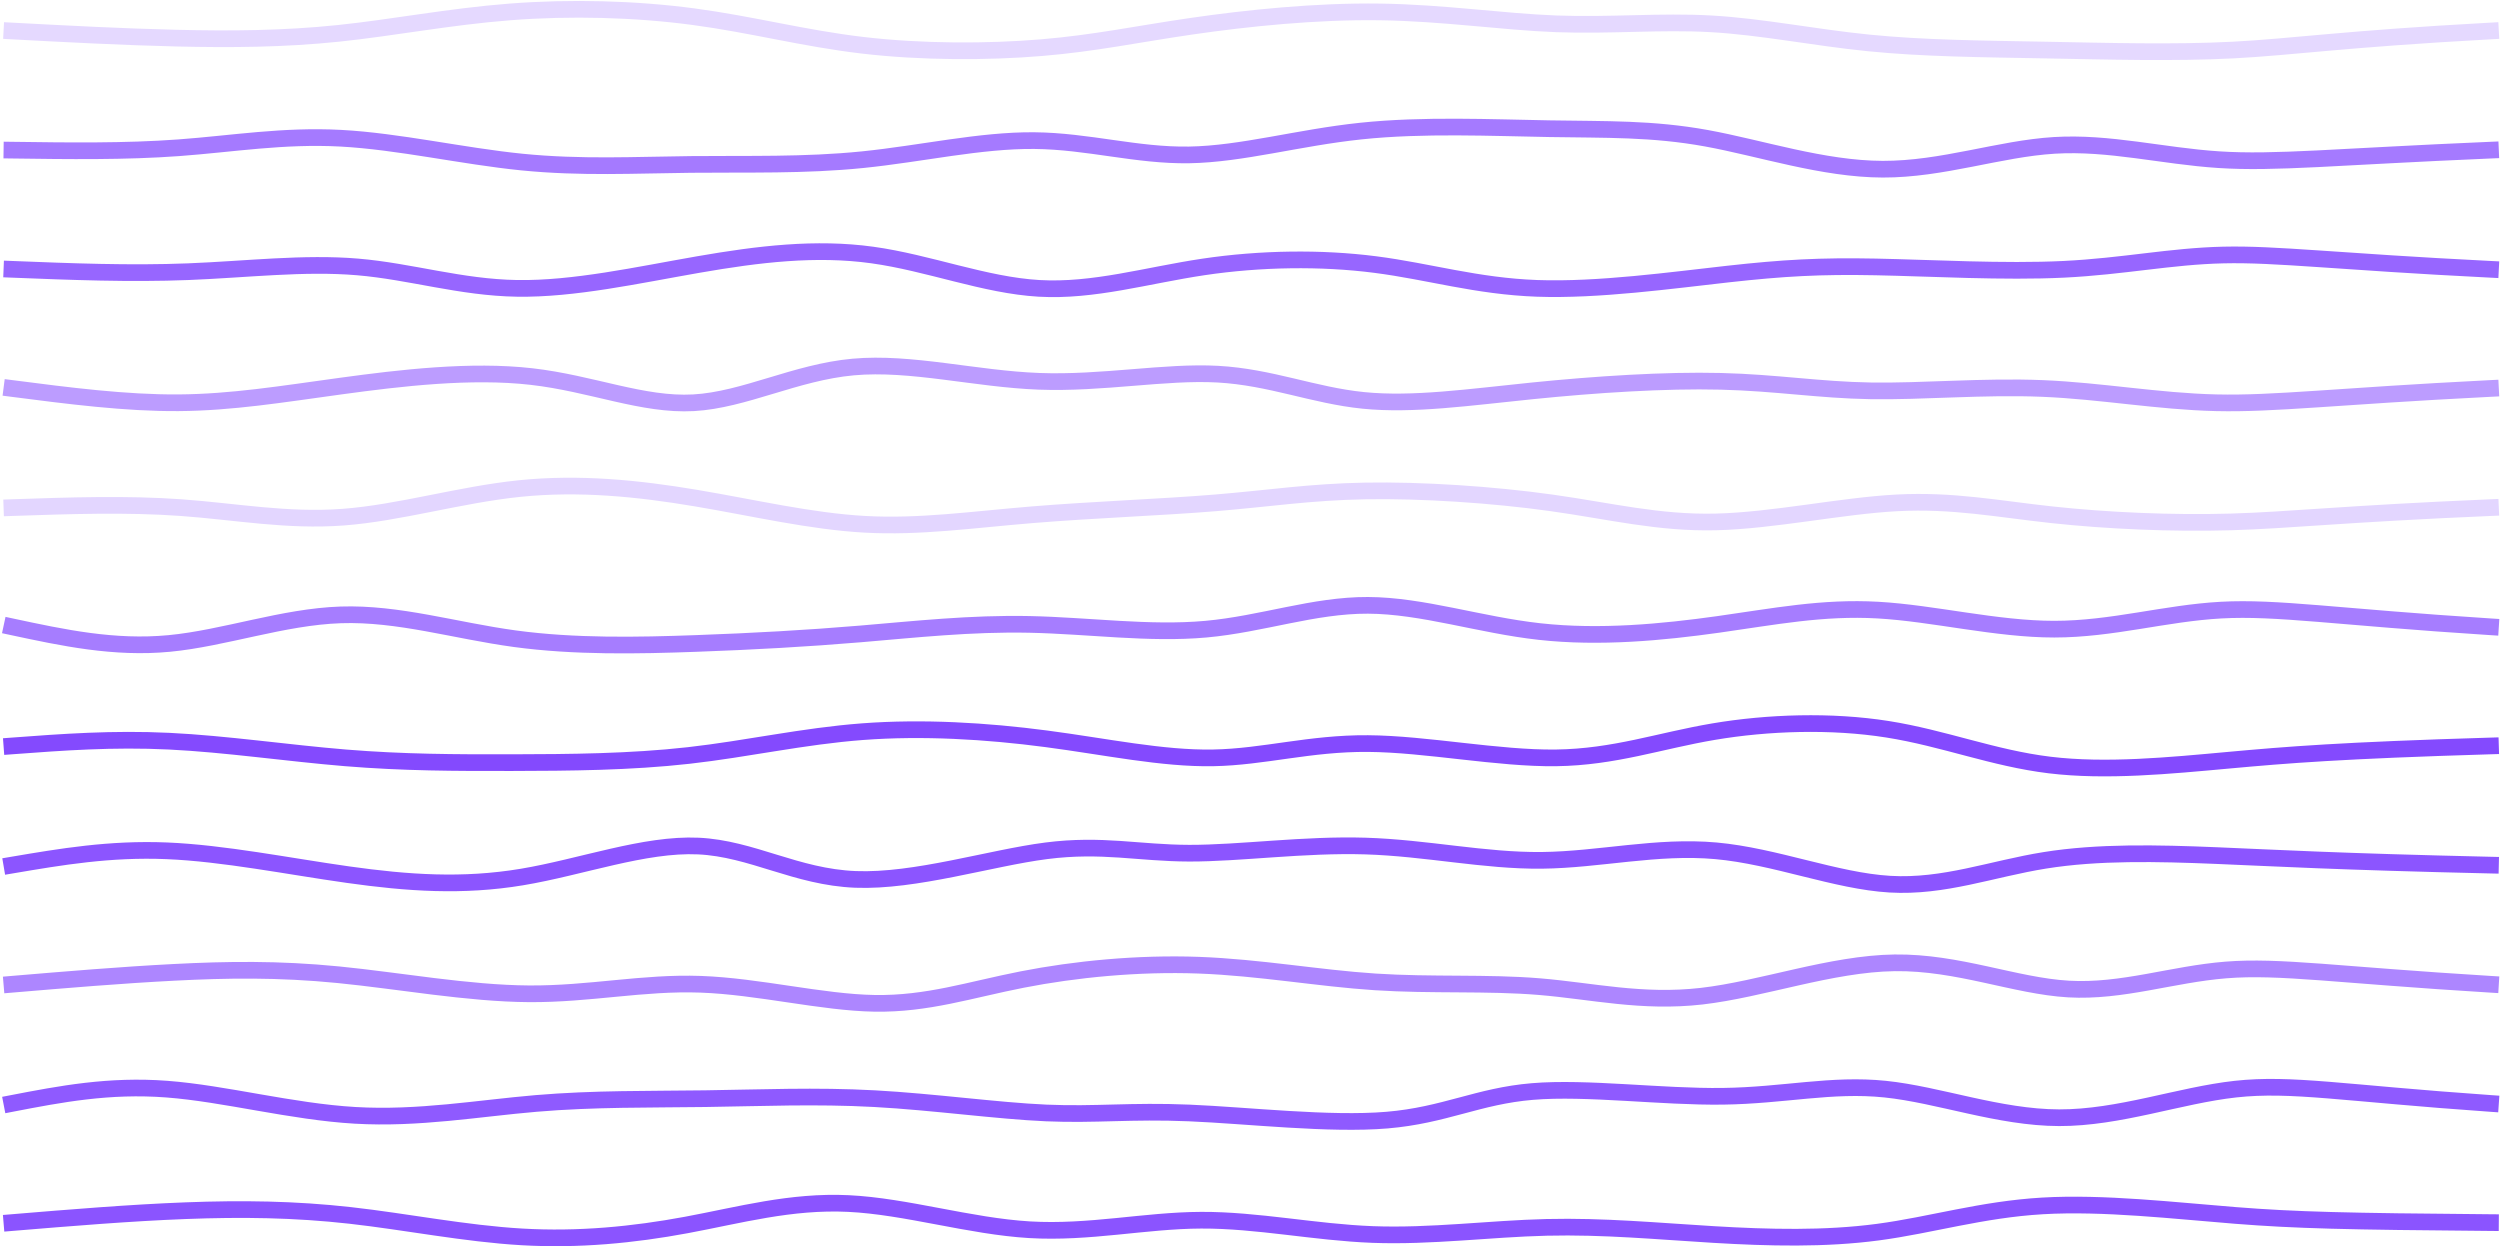 <?xml version="1.0" encoding="UTF-8"?>
<svg width="1049px" height="523px" viewBox="0 0 1049 523" version="1.1" xmlns="http://www.w3.org/2000/svg" xmlns:xlink="http://www.w3.org/1999/xlink">
    <title>Group</title>
    <g id="Images" stroke="none" stroke-width="1" fill="none" fill-rule="evenodd" stroke-linecap="square">
        <g id="Group" transform="translate(5, 3.907)" stroke-width="7">
            <path d="M0,9.093 L0,9.093 C23.139,10.323 46.278,11.553 69,12.093 C91.722,12.633 114.028,12.486 137,10.093 C159.972,7.7 183.609,3.061 209,1.093 C234.391,-0.875 261.537,-0.173 286,3.093 C310.463,6.359 332.245,12.189 357,15.093 C381.755,17.997 409.483,17.975 432,16.093 C454.517,14.211 471.822,10.467 495,7.093 C518.178,3.719 547.228,0.713 574,1.093 C600.772,1.473 625.265,5.239 648,6.093 C670.735,6.947 691.71,4.888 713,6.093 C734.29,7.298 755.892,11.766 779,14.093 C802.108,16.42 826.721,16.604 853,17.093 C879.279,17.582 907.222,18.376 932,17.093 C956.778,15.81 978.389,12.452 1040,9.093" id="Path" stroke="#E5D9FF"></path>
            <path d="M0,59.093 L0,59.093 C23.736,59.42 47.472,59.748 70,58.093 C92.528,56.438 113.847,52.802 138,54.093 C162.153,55.384 189.141,61.603 214,64.093 C238.859,66.583 261.588,65.343 285,65.093 C308.412,64.843 332.508,65.584 357,63.093 C381.492,60.602 406.382,54.879 429,55.093 C451.618,55.307 471.964,61.456 494,61.093 C516.036,60.73 539.76,53.854 566,51.093 C592.24,48.332 620.994,49.686 645,50.093 C669.006,50.5 688.264,49.962 711,54.093 C733.736,58.224 759.95,67.025 785,67.093 C810.05,67.161 833.937,58.496 857,57.093 C880.063,55.69 902.304,61.549 926,63.093 C949.696,64.637 974.848,61.865 1040,59.093" id="Path" stroke="#A57AFF"></path>
            <path d="M0,109.093 L0,109.093 C24.777,110.078 49.554,111.063 74,110.093 C98.446,109.123 122.56,106.195 145,108.093 C167.44,109.991 188.205,116.714 212,117.093 C235.795,117.472 262.621,111.506 288,107.093 C313.379,102.68 337.31,99.82 361,103.093 C384.69,106.366 408.14,115.772 431,117.093 C453.86,118.414 476.13,111.651 500,108.093 C523.87,104.535 549.343,104.184 572,107.093 C594.657,110.002 614.5,116.172 640,117.093 C665.5,118.014 696.656,113.688 720,111.093 C743.344,108.498 758.876,107.635 782,108.093 C805.124,108.551 835.841,110.332 861,109.093 C886.159,107.854 905.76,103.596 928,103.093 C950.24,102.59 975.12,105.841 1040,109.093" id="Path" stroke="#9766FF"></path>
            <path d="M0,159.093 L0,159.093 C23.87,162.173 47.739,165.254 70,165.093 C92.261,164.932 112.914,161.528 138,158.093 C163.086,154.658 192.606,151.191 218,154.093 C243.394,156.995 264.661,166.267 286,165.093 C307.339,163.919 328.75,152.298 353,150.093 C377.25,147.888 404.343,155.097 431,156.093 C457.657,157.089 483.88,151.87 506,153.093 C528.12,154.316 546.134,161.98 567,164.093 C587.866,166.206 611.584,162.766 638,160.093 C664.416,157.42 693.531,155.512 717,156.093 C740.469,156.674 758.29,159.743 780,160.093 C801.71,160.443 827.306,158.072 852,159.093 C876.694,160.114 900.484,164.528 925,165.093 C949.516,165.658 974.758,162.376 1040,159.093" id="Path" stroke="#BC9CFF"></path>
            <path d="M0,209.093 L0,209.093 C24.075,208.269 48.15,207.445 71,209.093 C93.85,210.741 115.475,214.86 139,213.093 C162.525,211.326 187.95,203.671 213,201.093 C238.05,198.515 262.725,201.012 287,205.093 C311.275,209.174 335.15,214.84 358,216.093 C380.85,217.346 402.672,214.187 428,212.093 C453.328,209.999 482.162,208.968 505,207.093 C527.838,205.218 544.68,202.497 568,202.093 C591.32,201.689 621.12,203.601 646,207.093 C670.88,210.585 690.838,215.659 715,215.093 C739.162,214.527 767.528,208.323 791,207.093 C814.472,205.863 833.05,209.608 856,212.093 C878.95,214.578 906.271,215.803 931,215.093 C955.729,214.383 977.864,211.738 1040,209.093" id="Path" stroke="#E3D6FF"></path>
            <path d="M0,259.093 L0,259.093 C21.456,263.693 42.913,268.291 66,266.093 C89.087,263.895 113.805,254.899 138,254.093 C162.195,253.287 185.867,260.673 211,264.093 C236.133,267.513 262.726,266.971 287,266.093 C311.274,265.215 333.23,264.003 356,262.093 C378.77,260.183 402.353,257.578 427,258.093 C451.647,258.608 477.358,262.243 501,260.093 C524.642,257.943 546.214,250.005 569,250.093 C591.786,250.181 615.787,258.295 641,261.093 C666.213,263.891 692.637,261.373 716,258.093 C739.363,254.813 759.664,250.77 783,252.093 C806.336,253.416 832.706,260.103 857,260.093 C881.294,260.083 903.513,253.376 927,252.093 C950.487,250.81 975.244,254.952 1040,259.093" id="Path" stroke="#A67DFF"></path>
            <path d="M0,309.093 L0,309.093 C21.16,307.518 42.32,305.943 66,307.093 C89.68,308.243 115.88,312.117 140,314.093 C164.12,316.069 186.16,316.146 210,316.093 C233.84,316.04 259.48,315.858 284,313.093 C308.52,310.328 331.917,304.981 357,303.093 C382.083,301.205 408.851,302.778 434,306.093 C459.149,309.408 482.678,314.466 504,314.093 C525.322,313.72 544.437,307.917 569,308.093 C593.563,308.269 623.573,314.423 648,314.093 C672.427,313.763 691.269,306.946 714,303.093 C736.731,299.24 763.35,298.349 787,302.093 C810.65,305.837 831.329,314.216 855,317.093 C878.671,319.97 905.335,317.343 930,315.093 C954.665,312.843 977.333,310.968 1040,309.093" id="Path" stroke="#844AFE"></path>
            <path d="M0,359.093 L0,359.093 C20.583,355.599 41.166,352.104 65,353.093 C88.834,354.082 115.92,359.554 141,363.093 C166.08,366.632 189.154,368.237 214,364.093 C238.846,359.949 265.463,350.055 288,351.093 C310.537,352.131 328.995,364.1 354,365.093 C379.005,366.086 410.557,356.105 434,353.093 C457.443,350.081 472.775,354.04 494,354.093 C515.225,354.146 542.34,350.292 568,351.093 C593.66,351.894 617.861,357.351 642,357.093 C666.139,356.835 690.214,350.863 715,353.093 C739.786,355.323 765.283,365.753 788,367.093 C810.717,368.433 830.655,360.685 853,357.093 C875.345,353.501 900.099,354.067 925,355.093 C949.901,356.119 974.95,357.606 1040,359.093" id="Path" stroke="#8C55FF"></path>
            <path d="M0,409.093 L0,409.093 C22.9,407.163 45.8,405.235 68,404.093 C90.2,402.951 111.699,402.597 137,405.093 C162.301,407.589 191.404,412.934 217,413.093 C242.596,413.252 264.687,408.223 289,409.093 C313.313,409.963 339.85,416.729 362,417.093 C384.15,417.457 401.915,411.42 424,407.093 C446.085,402.766 472.489,400.151 498,401.093 C523.511,402.035 548.13,406.535 572,408.093 C595.87,409.651 618.991,408.265 641,410.093 C663.009,411.921 683.906,416.961 709,414.093 C734.094,411.225 763.386,400.448 790,400.093 C816.614,399.738 840.55,409.805 863,411.093 C885.45,412.381 906.414,404.89 929,403.093 C951.586,401.296 975.793,405.195 1040,409.093" id="Path" stroke="#AD86FF"></path>
            <path d="M0,459.093 L0,459.093 C20.374,455.173 40.747,451.251 65,453.093 C89.253,454.935 117.385,462.539 144,464.093 C170.615,465.647 195.712,461.15 220,459.093 C244.288,457.036 267.765,457.418 291,457.093 C314.235,456.768 337.227,455.738 362,457.093 C386.773,458.448 413.328,462.19 434,463.093 C454.672,463.996 469.46,462.061 494,463.093 C518.54,464.125 552.833,468.125 577,466.093 C601.167,464.061 615.21,455.996 638,454.093 C660.79,452.19 692.328,456.448 718,456.093 C743.672,455.738 763.48,450.771 786,453.093 C808.52,455.415 833.756,465.026 859,465.093 C884.244,465.16 909.498,455.683 933,453.093 C956.502,450.503 978.25,454.798 1040,459.093" id="Path" stroke="#8F5AFF"></path>
            <path d="M0,509.093 L0,509.093 C24.776,507.04 49.552,504.987 73,504.093 C96.448,503.199 118.57,503.463 142,506.093 C165.43,508.723 190.17,513.717 214,515.093 C237.83,516.469 260.752,514.228 283,510.093 C305.248,505.958 326.823,499.93 351,501.093 C375.177,502.256 401.955,510.608 427,512.093 C452.045,513.578 475.355,508.194 499,508.093 C522.645,507.992 546.625,513.173 571,514.093 C595.375,515.013 620.146,511.669 644,511.093 C667.854,510.517 690.79,512.706 714,514.093 C737.21,515.48 760.696,516.063 783,513.093 C805.304,510.123 826.428,503.601 852,502.093 C877.572,500.585 907.592,504.091 933,506.093 C958.408,508.095 979.204,508.594 1040,509.093" id="Path" stroke="#8B54FF"></path>
        </g>
    </g>
</svg>